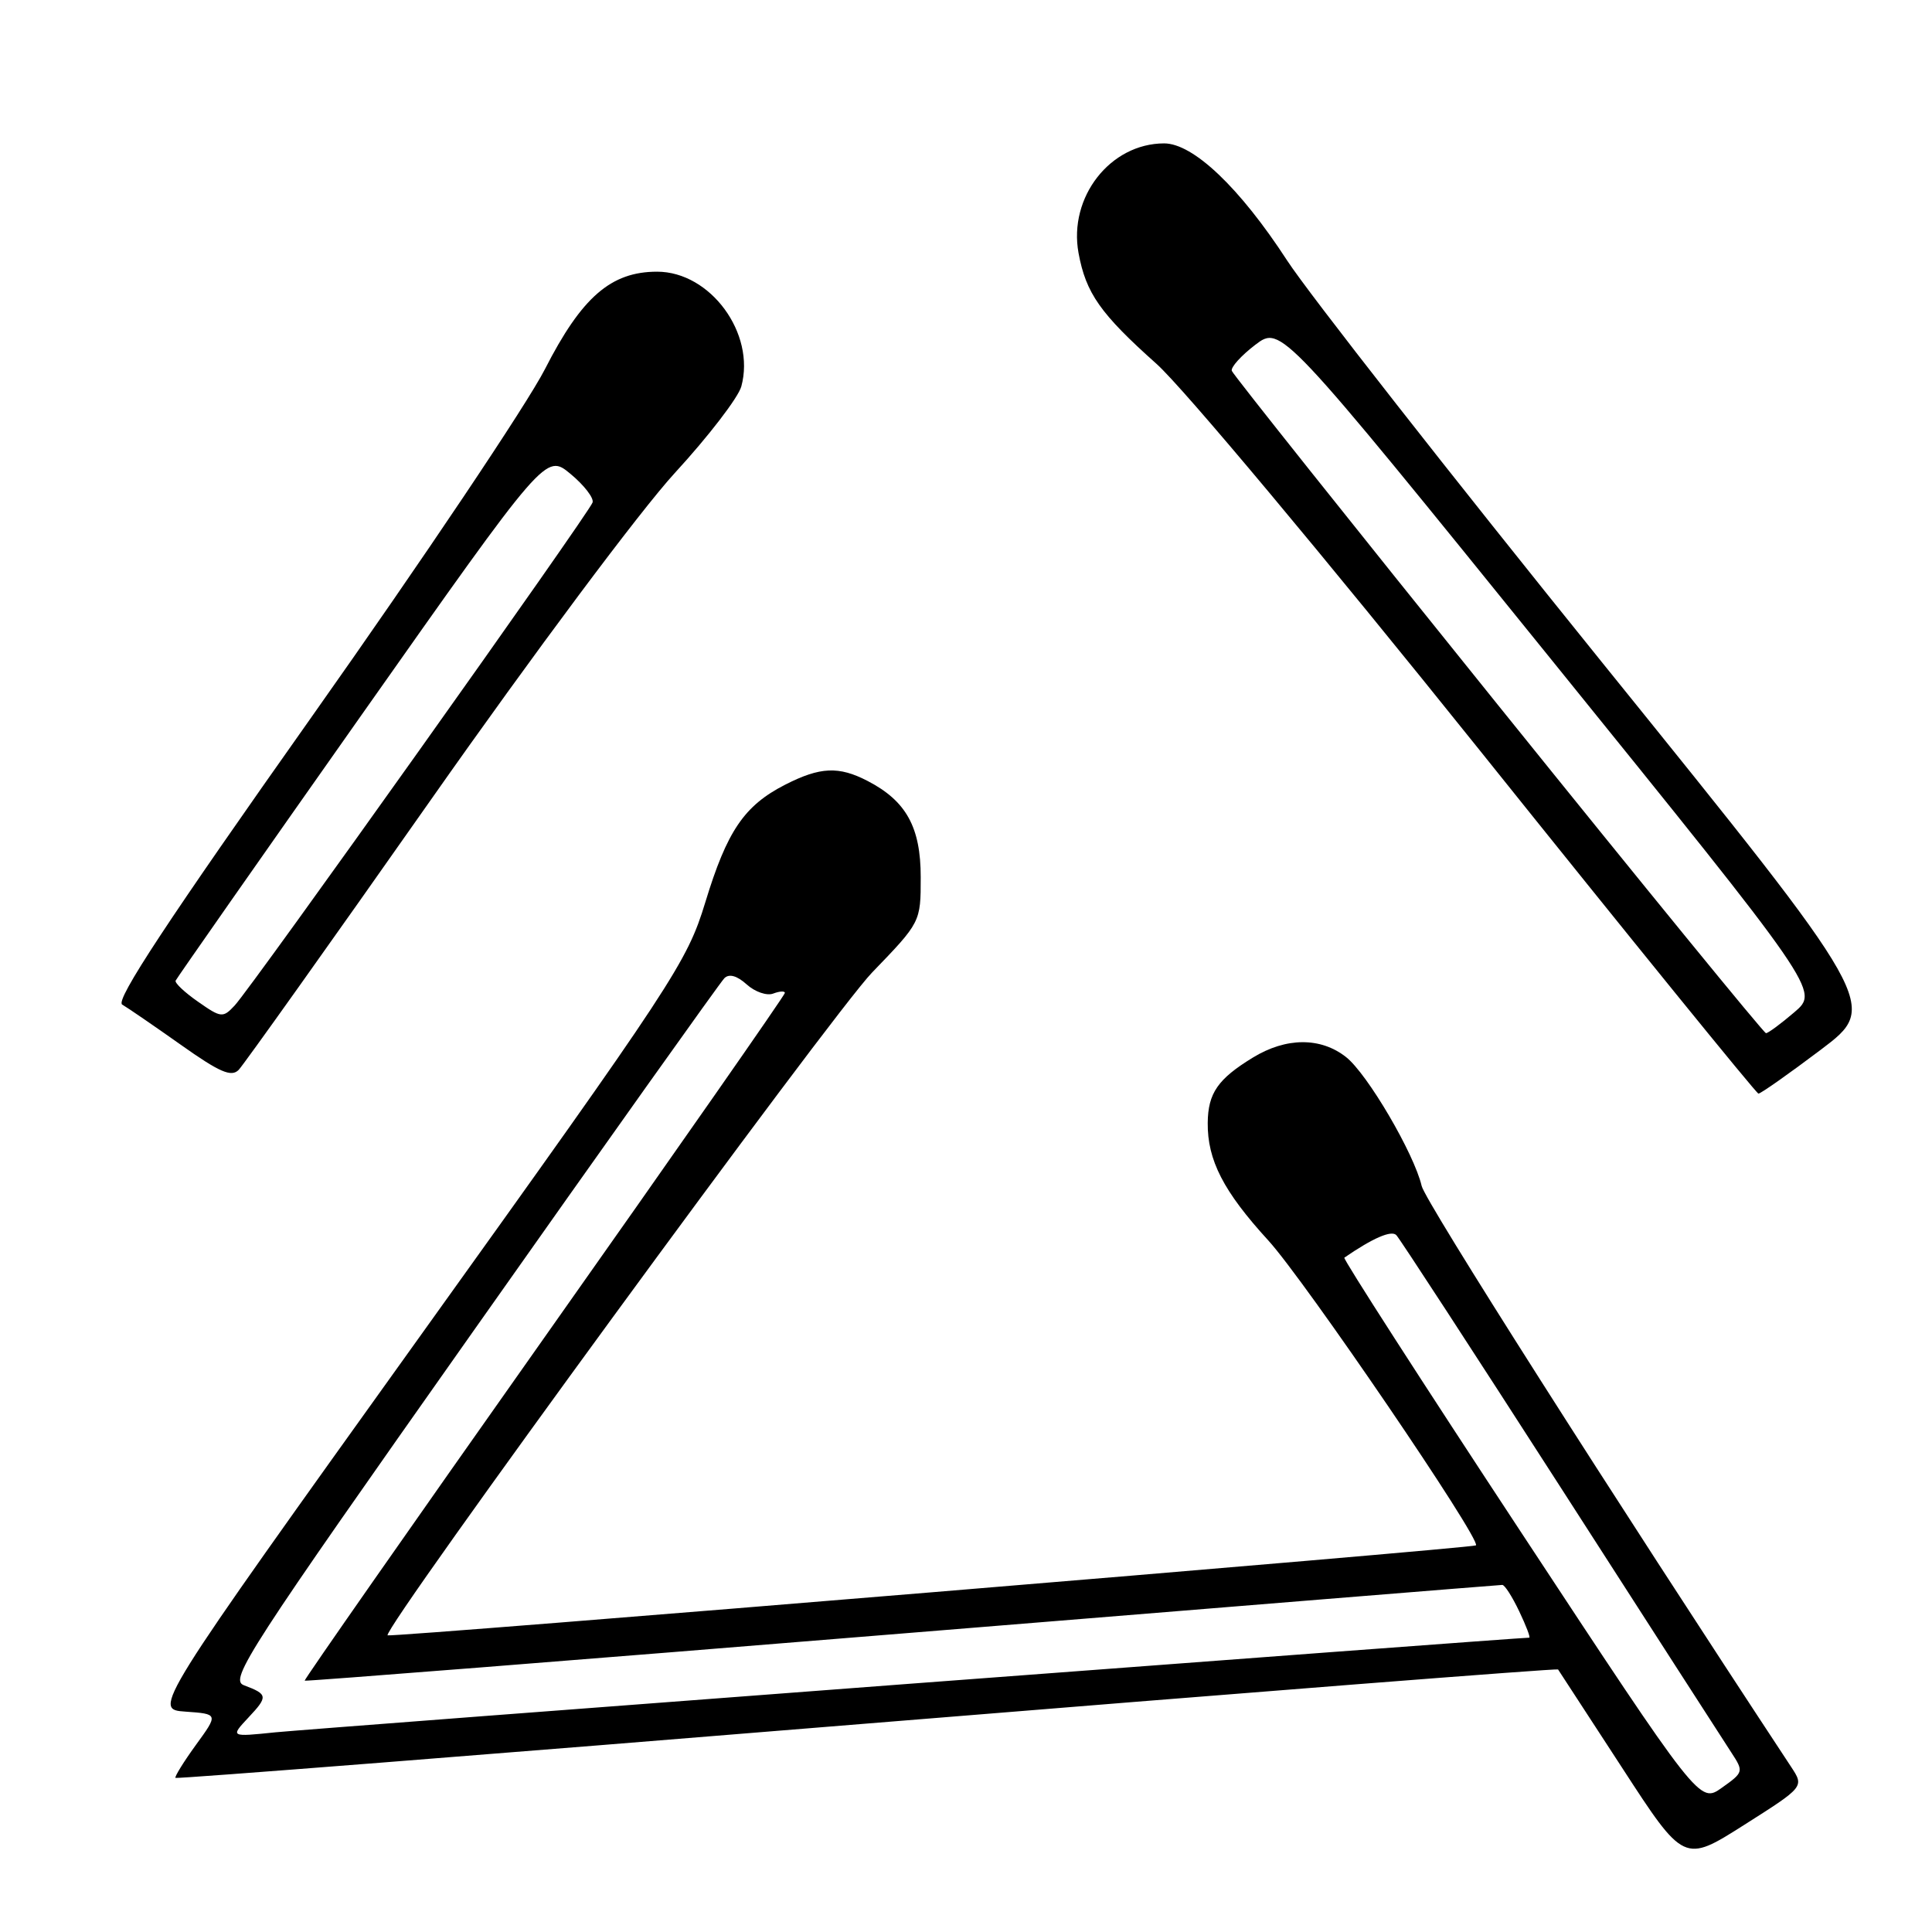 <?xml version="1.0" encoding="UTF-8" standalone="no"?>
<!DOCTYPE svg PUBLIC "-//W3C//DTD SVG 1.1//EN" "http://www.w3.org/Graphics/SVG/1.1/DTD/svg11.dtd" >
<svg xmlns="http://www.w3.org/2000/svg" xmlns:xlink="http://www.w3.org/1999/xlink" version="1.1" viewBox="0 0 256 256">
 <g >
 <path fill="currentColor"
d=" M 237.34 234.13 C 213.43 197.83 188.85 159.20 188.38 157.15 C 187.38 152.86 181.19 142.29 178.35 140.06 C 174.99 137.42 170.42 137.44 166.02 140.13 C 161.38 142.96 160.07 144.85 160.03 148.78 C 159.98 153.72 162.12 157.88 168.06 164.37 C 172.89 169.66 196.30 204.03 195.57 204.77 C 195.20 205.14 51.67 217.01 51.36 216.69 C 50.61 215.95 110.25 134.36 115.55 128.87 C 122.00 122.19 122.00 122.19 122.00 116.23 C 122.00 109.61 120.08 106.13 114.96 103.48 C 111.14 101.50 108.68 101.61 104.05 103.97 C 98.61 106.75 96.34 110.09 93.45 119.58 C 91.04 127.49 89.32 130.10 55.57 177.18 C 20.23 226.50 20.23 226.50 24.58 226.80 C 28.94 227.11 28.94 227.11 25.96 231.21 C 24.32 233.47 23.11 235.44 23.25 235.58 C 23.40 235.73 64.63 232.49 114.88 228.38 C 165.14 224.28 206.34 221.05 206.45 221.21 C 206.56 221.37 210.36 227.21 214.90 234.18 C 223.14 246.87 223.14 246.87 231.11 241.81 C 239.07 236.76 239.07 236.76 237.34 234.13 Z  M 241.26 139.10 C 249.01 133.25 249.01 133.25 212.37 87.88 C 192.22 62.92 173.40 38.90 170.54 34.50 C 164.27 24.86 158.11 19.00 154.25 19.00 C 147.11 19.01 141.56 26.12 142.91 33.52 C 143.89 38.86 145.80 41.57 153.25 48.22 C 156.77 51.36 175.45 73.70 196.00 99.33 C 216.07 124.38 232.72 144.89 233.00 144.91 C 233.28 144.93 236.99 142.32 241.26 139.10 Z  M 57.07 106.01 C 70.73 86.56 84.84 67.66 89.40 62.69 C 93.86 57.84 97.83 52.67 98.23 51.20 C 100.14 44.18 94.13 36.00 87.07 36.00 C 80.95 36.00 77.08 39.37 72.21 48.91 C 69.85 53.54 55.99 74.20 41.40 94.84 C 22.25 121.93 15.24 132.56 16.19 133.11 C 16.91 133.53 20.41 135.93 23.96 138.44 C 29.11 142.09 30.66 142.76 31.63 141.76 C 32.29 141.07 43.75 124.98 57.07 106.01 Z  M 201.49 202.94 C 188.44 183.12 177.93 166.79 178.13 166.65 C 181.90 164.05 184.37 162.98 185.02 163.66 C 185.47 164.12 195.24 179.13 206.75 197.02 C 218.25 214.91 228.43 230.72 229.38 232.17 C 231.07 234.75 231.05 234.83 228.15 236.89 C 225.21 238.98 225.21 238.98 201.49 202.94 Z  M 32.92 227.58 C 35.54 224.79 35.50 224.50 32.31 223.30 C 30.36 222.57 32.89 218.67 62.60 176.55 C 80.42 151.27 95.45 130.15 95.98 129.62 C 96.61 128.99 97.65 129.28 98.94 130.44 C 100.03 131.43 101.62 131.98 102.46 131.65 C 103.31 131.33 104.00 131.29 104.00 131.57 C 104.00 131.86 89.64 152.43 72.09 177.29 C 54.54 202.16 40.26 222.59 40.37 222.70 C 40.47 222.80 76.10 220.00 119.53 216.45 C 162.96 212.91 198.75 210.01 199.06 210.01 C 199.38 210.00 200.38 211.57 201.30 213.50 C 202.22 215.43 202.82 217.00 202.63 217.00 C 201.03 217.00 41.07 229.08 36.50 229.54 C 30.51 230.16 30.51 230.16 32.92 227.58 Z  M 198.50 93.43 C 179.25 69.54 163.37 49.60 163.22 49.14 C 163.06 48.67 164.46 47.12 166.33 45.69 C 169.74 43.10 169.74 43.10 205.40 87.20 C 241.06 131.30 241.06 131.30 237.78 134.11 C 235.98 135.65 234.28 136.91 234.00 136.90 C 233.72 136.89 217.75 117.33 198.50 93.43 Z  M 26.25 132.74 C 24.48 131.51 23.14 130.25 23.27 129.94 C 23.40 129.64 34.48 113.79 47.91 94.73 C 72.32 60.08 72.32 60.08 75.59 62.79 C 77.39 64.28 78.71 65.99 78.52 66.58 C 78.11 67.92 33.35 130.83 31.09 133.24 C 29.54 134.90 29.29 134.87 26.25 132.74 Z "/>
</g>
</svg>